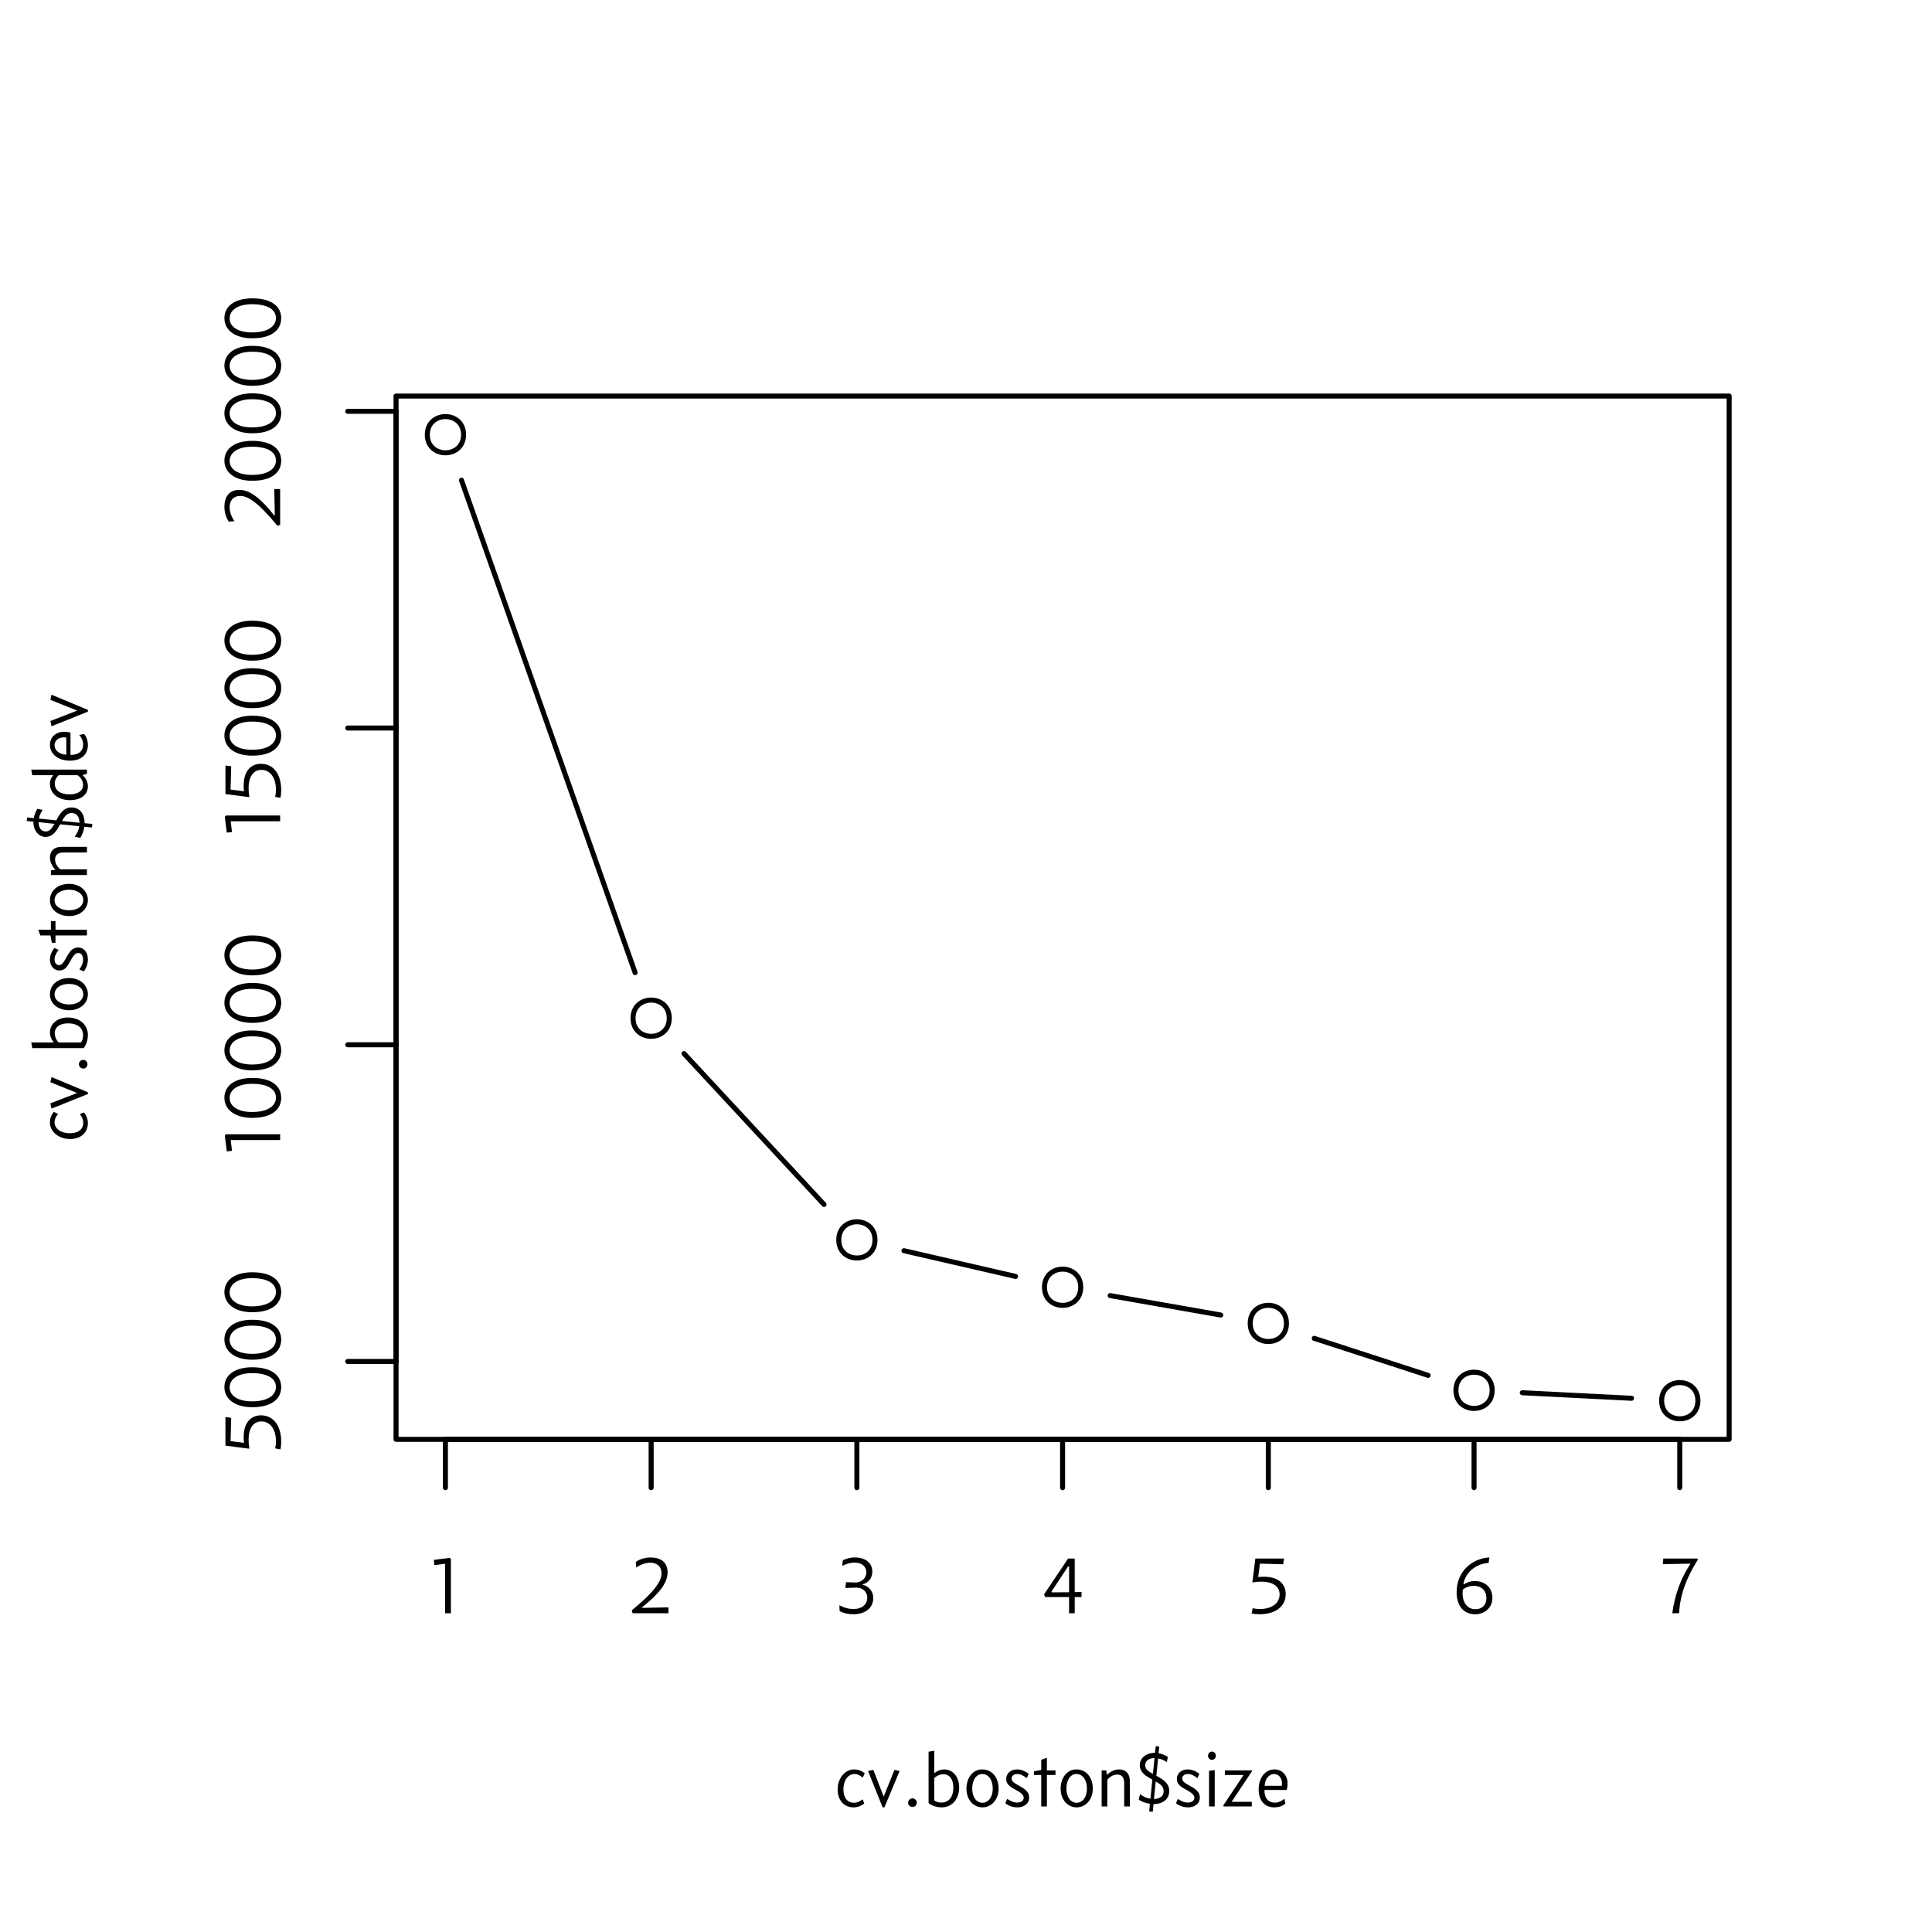 <?xml version="1.0" encoding="UTF-8"?>
<svg xmlns="http://www.w3.org/2000/svg" xmlns:xlink="http://www.w3.org/1999/xlink" width="288pt" height="288pt" viewBox="0 0 288 288" version="1.1">
<defs>
<g>
<symbol overflow="visible" id="glyph0-0">
<path style="stroke:none;" d="M 0.188 0 L 6.188 0 L 6.188 -8.406 L 0.188 -8.406 Z M 0.781 -7.797 L 5.578 -7.797 L 5.578 -0.594 L 0.781 -0.594 Z M 1.891 -6.328 C 2.156 -6.453 2.531 -6.531 2.781 -6.531 C 3.469 -6.531 3.906 -6.188 3.906 -5.609 C 3.906 -4.656 3.078 -4.375 2.25 -4.297 L 2.25 -3.031 L 2.953 -3.031 L 2.953 -3.766 C 3.75 -3.906 4.703 -4.438 4.703 -5.562 C 4.703 -6.516 4.062 -7.188 2.875 -7.188 C 2.422 -7.188 2.062 -7.062 1.891 -7 L 1.812 -6.328 Z M 2.109 -1.688 C 2.109 -1.391 2.344 -1.156 2.625 -1.156 C 2.906 -1.156 3.125 -1.391 3.125 -1.688 C 3.125 -1.953 2.906 -2.188 2.625 -2.188 C 2.344 -2.188 2.109 -1.953 2.109 -1.688 Z M 2.109 -1.688 "/>
</symbol>
<symbol overflow="visible" id="glyph0-1">
<path style="stroke:none;" d="M 3.516 0 L 3.516 -8.109 L 3.312 -8.25 L 0.969 -7.953 L 1.047 -7.172 L 2.656 -7.375 L 2.656 0 Z M 3.516 0 "/>
</symbol>
<symbol overflow="visible" id="glyph0-2">
<path style="stroke:none;" d="M 1.016 -6.812 C 1.281 -7 2.125 -7.531 3.094 -7.531 C 4.109 -7.531 4.781 -6.984 4.781 -5.938 C 4.781 -4.75 3.703 -3.172 0.344 -0.422 L 0.469 0 L 5.812 0 L 5.812 -0.875 L 1.938 -0.797 L 1.891 -0.891 C 4.297 -2.797 5.688 -4.438 5.688 -6.078 C 5.688 -7.688 4.547 -8.312 3.156 -8.312 C 2 -8.312 1.156 -7.812 0.953 -7.656 Z M 1.016 -6.812 "/>
</symbol>
<symbol overflow="visible" id="glyph0-3">
<path style="stroke:none;" d="M 0.516 -1.156 L 0.547 -0.312 C 1.125 -0.016 1.781 0.156 2.625 0.156 C 3.875 0.156 5.562 -0.422 5.562 -2.297 C 5.562 -3.125 5.016 -4.016 4 -4.234 L 4 -4.312 C 4.859 -4.531 5.422 -5.25 5.422 -6.203 C 5.422 -7.547 4.344 -8.312 2.812 -8.312 C 2.047 -8.312 1.375 -8.062 1.031 -7.891 L 0.938 -7.094 L 0.984 -7.078 C 1.625 -7.391 2.188 -7.547 2.781 -7.547 C 3.828 -7.547 4.531 -6.984 4.531 -6.078 C 4.531 -5.219 3.781 -4.562 2.875 -4.578 L 1.5 -4.625 L 1.406 -3.766 L 2.953 -3.812 C 3.953 -3.859 4.672 -3.188 4.672 -2.344 C 4.672 -1.234 3.781 -0.625 2.656 -0.625 C 1.922 -0.625 1.266 -0.797 0.547 -1.172 Z M 0.516 -1.156 "/>
</symbol>
<symbol overflow="visible" id="glyph0-4">
<path style="stroke:none;" d="M 6.125 -3.172 L 5.109 -3.141 L 5.109 -8.156 L 4.125 -8.156 L 0.531 -2.797 L 0.719 -2.406 L 4.266 -2.406 L 4.266 0 L 5.109 0 L 5.109 -2.406 L 6.125 -2.406 Z M 1.703 -3.109 L 1.641 -3.219 L 4.125 -6.984 L 4.266 -6.984 L 4.266 -3.125 Z M 1.703 -3.109 "/>
</symbol>
<symbol overflow="visible" id="glyph0-5">
<path style="stroke:none;" d="M 0.906 -4.594 C 1.203 -4.641 1.625 -4.703 2.297 -4.703 C 3.719 -4.703 4.922 -4.094 4.922 -2.812 C 4.922 -1.516 3.797 -0.625 1.953 -0.625 C 1.625 -0.625 1.188 -0.672 0.906 -0.75 C 0.859 -0.484 0.797 -0.234 0.75 0.031 C 1.078 0.125 1.469 0.156 1.906 0.156 C 4.188 0.156 5.828 -0.922 5.828 -2.859 C 5.828 -4.266 4.875 -5.438 2.562 -5.438 C 2.281 -5.438 1.984 -5.422 1.734 -5.391 L 1.984 -7.391 L 5.453 -7.297 L 5.578 -8.156 L 1.312 -8.156 L 0.859 -4.625 Z M 0.906 -4.594 "/>
</symbol>
<symbol overflow="visible" id="glyph0-6">
<path style="stroke:none;" d="M 1.656 -4.359 C 1.875 -5.875 3.344 -7.375 5.406 -7.5 L 5.531 -8.312 C 3.125 -8.203 0.641 -6.391 0.641 -3.125 C 0.641 -1.344 1.469 0.156 3.453 0.156 C 4.656 0.156 5.969 -0.688 5.969 -2.266 C 5.969 -4.062 4.625 -4.797 3.344 -4.797 C 2.766 -4.797 2.188 -4.625 1.734 -4.297 Z M 5.078 -2.203 C 5.078 -1.188 4.375 -0.594 3.438 -0.594 C 2.297 -0.594 1.531 -1.531 1.531 -2.953 C 1.531 -3.125 1.531 -3.328 1.578 -3.531 C 2.047 -3.906 2.641 -4.078 3.188 -4.078 C 4.141 -4.078 5.078 -3.578 5.078 -2.203 Z M 5.078 -2.203 "/>
</symbol>
<symbol overflow="visible" id="glyph0-7">
<path style="stroke:none;" d="M 5.594 -8.156 L 0.547 -8.156 L 0.469 -7.312 L 4.531 -7.391 L 4.578 -7.328 C 3.25 -5.406 2.234 -2.719 1.891 0 L 2.906 0 C 3.031 -2.734 4.016 -5.328 5.719 -8.016 Z M 5.594 -8.156 "/>
</symbol>
<symbol overflow="visible" id="glyph0-8">
<path style="stroke:none;" d="M 4.594 -4.938 C 4.109 -5.297 3.703 -5.516 2.969 -5.516 C 1.688 -5.516 0.547 -4.25 0.547 -2.516 C 0.547 -0.984 1.438 0.141 2.922 0.141 C 3.531 0.141 4.141 -0.125 4.516 -0.438 L 4.266 -1.062 C 3.938 -0.797 3.516 -0.547 2.953 -0.547 C 2.094 -0.547 1.406 -1.203 1.406 -2.547 C 1.406 -3.891 2.109 -4.828 3.031 -4.828 C 3.516 -4.828 3.922 -4.609 4.281 -4.297 Z M 4.594 -4.938 "/>
</symbol>
<symbol overflow="visible" id="glyph0-9">
<path style="stroke:none;" d="M 1.062 -5.453 L 0.281 -5.281 L 2.453 0.141 L 2.719 0.141 L 4.984 -5.281 L 4.219 -5.453 L 2.625 -1.5 L 2.594 -1.5 Z M 1.062 -5.453 "/>
</symbol>
<symbol overflow="visible" id="glyph0-10">
<path style="stroke:none;" d="M 0.969 -0.547 C 0.969 -0.188 1.266 0.078 1.625 0.078 C 1.969 0.078 2.266 -0.188 2.266 -0.547 C 2.266 -0.906 1.969 -1.203 1.625 -1.203 C 1.266 -1.203 0.969 -0.906 0.969 -0.547 Z M 0.969 -0.547 "/>
</symbol>
<symbol overflow="visible" id="glyph0-11">
<path style="stroke:none;" d="M 1.625 -4.984 L 1.625 -8.297 L 0.781 -8.156 L 0.781 -0.484 C 1.359 -0.031 2.156 0.141 2.734 0.141 C 4.266 0.141 5.344 -1.078 5.344 -2.859 C 5.344 -4.328 4.453 -5.516 3.125 -5.516 C 2.562 -5.516 2.047 -5.297 1.688 -4.984 Z M 1.625 -4.219 C 1.938 -4.547 2.484 -4.797 2.984 -4.797 C 4.047 -4.797 4.469 -3.859 4.469 -2.828 C 4.469 -1.297 3.703 -0.578 2.719 -0.578 C 2.297 -0.578 1.891 -0.672 1.625 -0.906 Z M 1.625 -4.219 "/>
</symbol>
<symbol overflow="visible" id="glyph0-12">
<path style="stroke:none;" d="M 5.344 -2.641 C 5.344 -4.297 4.391 -5.516 2.891 -5.516 C 1.531 -5.516 0.547 -4.312 0.547 -2.641 C 0.547 -1.016 1.578 0.141 2.938 0.141 C 4.266 0.141 5.344 -1.016 5.344 -2.641 Z M 4.469 -2.656 C 4.469 -1.406 3.828 -0.547 2.938 -0.547 C 2.016 -0.547 1.406 -1.422 1.406 -2.656 C 1.406 -3.891 1.984 -4.828 2.891 -4.828 C 3.875 -4.828 4.469 -3.906 4.469 -2.656 Z M 4.469 -2.656 "/>
</symbol>
<symbol overflow="visible" id="glyph0-13">
<path style="stroke:none;" d="M 3.953 -4.859 C 3.5 -5.219 2.875 -5.516 2.219 -5.516 C 1.172 -5.516 0.594 -4.844 0.594 -4.109 C 0.594 -3.359 1.047 -2.984 1.938 -2.516 C 2.688 -2.094 3.203 -1.781 3.203 -1.281 C 3.203 -0.844 2.781 -0.578 2.25 -0.578 C 1.625 -0.578 1.219 -0.812 0.75 -1.125 L 0.453 -0.484 C 0.828 -0.156 1.516 0.141 2.25 0.141 C 3.156 0.141 4.016 -0.344 4.016 -1.312 C 4.016 -1.953 3.719 -2.406 2.719 -2.969 C 1.938 -3.406 1.391 -3.672 1.391 -4.156 C 1.391 -4.516 1.688 -4.828 2.234 -4.828 C 2.719 -4.828 3.156 -4.609 3.656 -4.219 Z M 3.953 -4.859 "/>
</symbol>
<symbol overflow="visible" id="glyph0-14">
<path style="stroke:none;" d="M 1.375 -6.953 L 1.375 -5.438 L 0.281 -5.234 L 0.281 -4.688 L 1.375 -4.688 L 1.375 0 L 2.219 0 L 2.219 -4.688 L 3.5 -4.688 L 3.5 -5.375 L 2.219 -5.375 L 2.219 -7.25 Z M 1.375 -6.953 "/>
</symbol>
<symbol overflow="visible" id="glyph0-15">
<path style="stroke:none;" d="M 1.562 -4.734 L 1.469 -5.375 L 0.781 -5.375 L 0.781 0 L 1.625 0 L 1.625 -3.953 C 1.969 -4.422 2.547 -4.75 3.094 -4.75 C 3.641 -4.75 4.141 -4.469 4.141 -3.484 L 4.141 0 L 4.984 0 L 4.984 -3.75 C 4.984 -4.984 4.281 -5.516 3.391 -5.516 C 2.719 -5.516 2.094 -5.203 1.609 -4.734 Z M 1.562 -4.734 "/>
</symbol>
<symbol overflow="visible" id="glyph0-16">
<path style="stroke:none;" d="M 0.547 -1.016 C 0.828 -0.781 1.531 -0.484 2.219 -0.391 L 2.109 0.75 L 2.641 0.797 L 2.75 -0.344 C 3.953 -0.359 5.094 -0.906 5.094 -2.328 C 5.094 -3.188 4.594 -3.844 3.188 -4.562 C 3.188 -4.562 3.188 -4.562 3.172 -4.562 L 3.438 -7.156 C 3.906 -7.078 4.312 -6.875 4.734 -6.609 C 4.781 -6.859 4.828 -7.125 4.891 -7.391 C 4.5 -7.625 4.031 -7.844 3.5 -7.922 L 3.609 -8.922 L 3.078 -8.984 L 2.969 -7.969 C 2.969 -7.969 2.953 -7.984 2.938 -7.984 C 1.5 -7.984 0.703 -7.078 0.703 -6.188 C 0.703 -5.094 1.562 -4.531 2.562 -4.016 C 2.562 -4 2.562 -4 2.578 -4 L 2.297 -1.141 C 1.688 -1.234 1.172 -1.5 0.75 -1.828 C 0.688 -1.562 0.609 -1.281 0.547 -1.016 Z M 2.656 -4.844 C 1.75 -5.359 1.516 -5.656 1.516 -6.156 C 1.516 -6.812 2.062 -7.203 2.906 -7.203 Z M 3.078 -3.719 C 3.953 -3.234 4.266 -2.859 4.266 -2.281 C 4.266 -1.578 3.766 -1.125 2.812 -1.109 Z M 3.078 -3.719 "/>
</symbol>
<symbol overflow="visible" id="glyph0-17">
<path style="stroke:none;" d="M 0.953 -5.312 L 0.953 0 L 1.797 0 L 1.797 -5.422 Z M 0.797 -7.547 C 0.797 -7.219 1.062 -6.938 1.375 -6.938 C 1.703 -6.938 1.969 -7.219 1.969 -7.547 C 1.969 -7.906 1.703 -8.172 1.375 -8.172 C 1.062 -8.172 0.797 -7.906 0.797 -7.547 Z M 0.797 -7.547 "/>
</symbol>
<symbol overflow="visible" id="glyph0-18">
<path style="stroke:none;" d="M 0.391 0 L 4.562 0 L 4.562 -0.688 L 1.609 -0.688 L 1.578 -0.734 L 4.625 -5.297 L 4.578 -5.375 L 0.547 -5.375 L 0.547 -4.688 L 3.266 -4.688 L 3.297 -4.625 L 0.297 -0.125 Z M 0.391 0 "/>
</symbol>
<symbol overflow="visible" id="glyph0-19">
<path style="stroke:none;" d="M 4.719 -2.453 C 4.828 -2.766 4.859 -3.156 4.859 -3.391 C 4.859 -4.578 4.109 -5.516 2.891 -5.516 C 1.547 -5.516 0.547 -4.297 0.547 -2.547 C 0.547 -0.656 1.641 0.141 2.859 0.141 C 3.547 0.141 4.156 -0.078 4.531 -0.438 L 4.375 -1.141 L 4.344 -1.141 C 4.016 -0.797 3.453 -0.562 2.984 -0.562 C 2.109 -0.562 1.406 -1.062 1.406 -2.453 Z M 1.438 -3.078 C 1.484 -4.062 2.031 -4.828 2.875 -4.828 C 3.562 -4.828 4.156 -4.156 4 -3.078 Z M 1.438 -3.078 "/>
</symbol>
<symbol overflow="visible" id="glyph1-0">
<path style="stroke:none;" d="M 0 -0.188 L 0 -6.188 L -8.406 -6.188 L -8.406 -0.188 Z M -7.797 -0.781 L -7.797 -5.578 L -0.594 -5.578 L -0.594 -0.781 Z M -6.328 -1.891 C -6.453 -2.156 -6.531 -2.531 -6.531 -2.781 C -6.531 -3.469 -6.188 -3.906 -5.609 -3.906 C -4.656 -3.906 -4.375 -3.078 -4.297 -2.25 L -3.031 -2.25 L -3.031 -2.953 L -3.766 -2.953 C -3.906 -3.75 -4.438 -4.703 -5.562 -4.703 C -6.516 -4.703 -7.188 -4.062 -7.188 -2.875 C -7.188 -2.422 -7.062 -2.062 -7 -1.891 L -6.328 -1.812 Z M -1.688 -2.109 C -1.391 -2.109 -1.156 -2.344 -1.156 -2.625 C -1.156 -2.906 -1.391 -3.125 -1.688 -3.125 C -1.953 -3.125 -2.188 -2.906 -2.188 -2.625 C -2.188 -2.344 -1.953 -2.109 -1.688 -2.109 Z M -1.688 -2.109 "/>
</symbol>
<symbol overflow="visible" id="glyph1-1">
<path style="stroke:none;" d="M -4.594 -0.906 C -4.641 -1.203 -4.703 -1.625 -4.703 -2.297 C -4.703 -3.719 -4.094 -4.922 -2.812 -4.922 C -1.516 -4.922 -0.625 -3.797 -0.625 -1.953 C -0.625 -1.625 -0.672 -1.188 -0.75 -0.906 C -0.484 -0.859 -0.234 -0.797 0.031 -0.75 C 0.125 -1.078 0.156 -1.469 0.156 -1.906 C 0.156 -4.188 -0.922 -5.828 -2.859 -5.828 C -4.266 -5.828 -5.438 -4.875 -5.438 -2.562 C -5.438 -2.281 -5.422 -1.984 -5.391 -1.734 L -7.391 -1.984 L -7.297 -5.453 L -8.156 -5.578 L -8.156 -1.312 L -4.625 -0.859 Z M -4.594 -0.906 "/>
</symbol>
<symbol overflow="visible" id="glyph1-2">
<path style="stroke:none;" d="M -4.156 -6.516 C -6.844 -6.516 -8.312 -5.297 -8.312 -3.562 C -8.312 -1.891 -6.875 -0.562 -4.156 -0.562 C -1.156 -0.562 0.156 -1.891 0.156 -3.562 C 0.156 -5.297 -1.266 -6.516 -4.156 -6.516 Z M -4.188 -5.641 C -1.953 -5.641 -0.625 -4.891 -0.625 -3.578 C -0.625 -2.453 -1.688 -1.438 -4.188 -1.438 C -6.406 -1.438 -7.531 -2.359 -7.531 -3.516 C -7.531 -4.797 -6.25 -5.641 -4.188 -5.641 Z M -4.188 -5.641 "/>
</symbol>
<symbol overflow="visible" id="glyph1-3">
<path style="stroke:none;" d="M 0 -3.516 L -8.109 -3.516 L -8.25 -3.312 L -7.953 -0.969 L -7.172 -1.047 L -7.375 -2.656 L 0 -2.656 Z M 0 -3.516 "/>
</symbol>
<symbol overflow="visible" id="glyph1-4">
<path style="stroke:none;" d="M -6.812 -1.016 C -7 -1.281 -7.531 -2.125 -7.531 -3.094 C -7.531 -4.109 -6.984 -4.781 -5.938 -4.781 C -4.75 -4.781 -3.172 -3.703 -0.422 -0.344 L 0 -0.469 L 0 -5.812 L -0.875 -5.812 L -0.797 -1.938 L -0.891 -1.891 C -2.797 -4.297 -4.438 -5.688 -6.078 -5.688 C -7.688 -5.688 -8.312 -4.547 -8.312 -3.156 C -8.312 -2 -7.812 -1.156 -7.656 -0.953 Z M -6.812 -1.016 "/>
</symbol>
<symbol overflow="visible" id="glyph1-5">
<path style="stroke:none;" d="M -4.938 -4.594 C -5.297 -4.109 -5.516 -3.703 -5.516 -2.969 C -5.516 -1.688 -4.25 -0.547 -2.516 -0.547 C -0.984 -0.547 0.141 -1.438 0.141 -2.922 C 0.141 -3.531 -0.125 -4.141 -0.438 -4.516 L -1.062 -4.266 C -0.797 -3.938 -0.547 -3.516 -0.547 -2.953 C -0.547 -2.094 -1.203 -1.406 -2.547 -1.406 C -3.891 -1.406 -4.828 -2.109 -4.828 -3.031 C -4.828 -3.516 -4.609 -3.922 -4.297 -4.281 Z M -4.938 -4.594 "/>
</symbol>
<symbol overflow="visible" id="glyph1-6">
<path style="stroke:none;" d="M -5.453 -1.062 L -5.281 -0.281 L 0.141 -2.453 L 0.141 -2.719 L -5.281 -4.984 L -5.453 -4.219 L -1.5 -2.625 L -1.5 -2.594 Z M -5.453 -1.062 "/>
</symbol>
<symbol overflow="visible" id="glyph1-7">
<path style="stroke:none;" d="M -0.547 -0.969 C -0.188 -0.969 0.078 -1.266 0.078 -1.625 C 0.078 -1.969 -0.188 -2.266 -0.547 -2.266 C -0.906 -2.266 -1.203 -1.969 -1.203 -1.625 C -1.203 -1.266 -0.906 -0.969 -0.547 -0.969 Z M -0.547 -0.969 "/>
</symbol>
<symbol overflow="visible" id="glyph1-8">
<path style="stroke:none;" d="M -4.984 -1.625 L -8.297 -1.625 L -8.156 -0.781 L -0.484 -0.781 C -0.031 -1.359 0.141 -2.156 0.141 -2.734 C 0.141 -4.266 -1.078 -5.344 -2.859 -5.344 C -4.328 -5.344 -5.516 -4.453 -5.516 -3.125 C -5.516 -2.562 -5.297 -2.047 -4.984 -1.688 Z M -4.219 -1.625 C -4.547 -1.938 -4.797 -2.484 -4.797 -2.984 C -4.797 -4.047 -3.859 -4.469 -2.828 -4.469 C -1.297 -4.469 -0.578 -3.703 -0.578 -2.719 C -0.578 -2.297 -0.672 -1.891 -0.906 -1.625 Z M -4.219 -1.625 "/>
</symbol>
<symbol overflow="visible" id="glyph1-9">
<path style="stroke:none;" d="M -2.641 -5.344 C -4.297 -5.344 -5.516 -4.391 -5.516 -2.891 C -5.516 -1.531 -4.312 -0.547 -2.641 -0.547 C -1.016 -0.547 0.141 -1.578 0.141 -2.938 C 0.141 -4.266 -1.016 -5.344 -2.641 -5.344 Z M -2.656 -4.469 C -1.406 -4.469 -0.547 -3.828 -0.547 -2.938 C -0.547 -2.016 -1.422 -1.406 -2.656 -1.406 C -3.891 -1.406 -4.828 -1.984 -4.828 -2.891 C -4.828 -3.875 -3.906 -4.469 -2.656 -4.469 Z M -2.656 -4.469 "/>
</symbol>
<symbol overflow="visible" id="glyph1-10">
<path style="stroke:none;" d="M -4.859 -3.953 C -5.219 -3.5 -5.516 -2.875 -5.516 -2.219 C -5.516 -1.172 -4.844 -0.594 -4.109 -0.594 C -3.359 -0.594 -2.984 -1.047 -2.516 -1.938 C -2.094 -2.688 -1.781 -3.203 -1.281 -3.203 C -0.844 -3.203 -0.578 -2.781 -0.578 -2.25 C -0.578 -1.625 -0.812 -1.219 -1.125 -0.75 L -0.484 -0.453 C -0.156 -0.828 0.141 -1.516 0.141 -2.25 C 0.141 -3.156 -0.344 -4.016 -1.312 -4.016 C -1.953 -4.016 -2.406 -3.719 -2.969 -2.719 C -3.406 -1.938 -3.672 -1.391 -4.156 -1.391 C -4.516 -1.391 -4.828 -1.688 -4.828 -2.234 C -4.828 -2.719 -4.609 -3.156 -4.219 -3.656 Z M -4.859 -3.953 "/>
</symbol>
<symbol overflow="visible" id="glyph1-11">
<path style="stroke:none;" d="M -6.953 -1.375 L -5.438 -1.375 L -5.234 -0.281 L -4.688 -0.281 L -4.688 -1.375 L 0 -1.375 L 0 -2.219 L -4.688 -2.219 L -4.688 -3.5 L -5.375 -3.5 L -5.375 -2.219 L -7.25 -2.219 Z M -6.953 -1.375 "/>
</symbol>
<symbol overflow="visible" id="glyph1-12">
<path style="stroke:none;" d="M -4.734 -1.562 L -5.375 -1.469 L -5.375 -0.781 L 0 -0.781 L 0 -1.625 L -3.953 -1.625 C -4.422 -1.969 -4.75 -2.547 -4.75 -3.094 C -4.75 -3.641 -4.469 -4.141 -3.484 -4.141 L 0 -4.141 L 0 -4.984 L -3.75 -4.984 C -4.984 -4.984 -5.516 -4.281 -5.516 -3.391 C -5.516 -2.719 -5.203 -2.094 -4.734 -1.609 Z M -4.734 -1.562 "/>
</symbol>
<symbol overflow="visible" id="glyph1-13">
<path style="stroke:none;" d="M -1.016 -0.547 C -0.781 -0.828 -0.484 -1.531 -0.391 -2.219 L 0.75 -2.109 L 0.797 -2.641 L -0.344 -2.75 C -0.359 -3.953 -0.906 -5.094 -2.328 -5.094 C -3.188 -5.094 -3.844 -4.594 -4.562 -3.188 C -4.562 -3.188 -4.562 -3.188 -4.562 -3.172 L -7.156 -3.438 C -7.078 -3.906 -6.875 -4.312 -6.609 -4.734 C -6.859 -4.781 -7.125 -4.828 -7.391 -4.891 C -7.625 -4.5 -7.844 -4.031 -7.922 -3.5 L -8.922 -3.609 L -8.984 -3.078 L -7.969 -2.969 C -7.969 -2.969 -7.984 -2.953 -7.984 -2.938 C -7.984 -1.5 -7.078 -0.703 -6.188 -0.703 C -5.094 -0.703 -4.531 -1.562 -4.016 -2.562 C -4 -2.562 -4 -2.562 -4 -2.578 L -1.141 -2.297 C -1.234 -1.688 -1.5 -1.172 -1.828 -0.75 C -1.562 -0.688 -1.281 -0.609 -1.016 -0.547 Z M -4.844 -2.656 C -5.359 -1.75 -5.656 -1.516 -6.156 -1.516 C -6.812 -1.516 -7.203 -2.062 -7.203 -2.906 Z M -3.719 -3.078 C -3.234 -3.953 -2.859 -4.266 -2.281 -4.266 C -1.578 -4.266 -1.125 -3.766 -1.109 -2.812 Z M -3.719 -3.078 "/>
</symbol>
<symbol overflow="visible" id="glyph1-14">
<path style="stroke:none;" d="M -0.625 -4.297 L 0 -4.469 L 0 -5.094 L -8.297 -5.094 L -8.156 -4.266 L -5.047 -4.266 L -5.047 -4.219 C -5.297 -3.953 -5.516 -3.516 -5.516 -2.969 C -5.516 -1.469 -4.188 -0.547 -2.547 -0.547 C -0.812 -0.547 0.141 -1.406 0.141 -2.609 C 0.141 -3.188 -0.094 -3.734 -0.625 -4.25 Z M -0.578 -2.812 C -0.578 -1.984 -1.266 -1.406 -2.609 -1.406 C -3.891 -1.406 -4.797 -1.953 -4.797 -3.031 C -4.797 -3.484 -4.578 -3.953 -4.203 -4.266 L -1.406 -4.266 C -0.828 -3.859 -0.578 -3.312 -0.578 -2.812 Z M -0.578 -2.812 "/>
</symbol>
<symbol overflow="visible" id="glyph1-15">
<path style="stroke:none;" d="M -2.453 -4.719 C -2.766 -4.828 -3.156 -4.859 -3.391 -4.859 C -4.578 -4.859 -5.516 -4.109 -5.516 -2.891 C -5.516 -1.547 -4.297 -0.547 -2.547 -0.547 C -0.656 -0.547 0.141 -1.641 0.141 -2.859 C 0.141 -3.547 -0.078 -4.156 -0.438 -4.531 L -1.141 -4.375 L -1.141 -4.344 C -0.797 -4.016 -0.562 -3.453 -0.562 -2.984 C -0.562 -2.109 -1.062 -1.406 -2.453 -1.406 Z M -3.078 -1.438 C -4.062 -1.484 -4.828 -2.031 -4.828 -2.875 C -4.828 -3.562 -4.156 -4.156 -3.078 -4 Z M -3.078 -1.438 "/>
</symbol>
</g>
</defs>
<g id="surface6">
<rect x="0" y="0" width="288" height="288" style="fill:rgb(100%,100%,100%);fill-opacity:1;stroke:none;"/>
<path style="fill:none;stroke-width:0.75;stroke-linecap:round;stroke-linejoin:round;stroke:rgb(0%,0%,0%);stroke-opacity:1;stroke-miterlimit:10;" d="M 243.211 208.438 L 226.926 207.613 "/>
<path style="fill:none;stroke-width:0.75;stroke-linecap:round;stroke-linejoin:round;stroke:rgb(0%,0%,0%);stroke-opacity:1;stroke-miterlimit:10;" d="M 212.887 205.023 L 195.914 199.504 "/>
<path style="fill:none;stroke-width:0.75;stroke-linecap:round;stroke-linejoin:round;stroke:rgb(0%,0%,0%);stroke-opacity:1;stroke-miterlimit:10;" d="M 181.977 196.031 L 165.492 193.133 "/>
<path style="fill:none;stroke-width:0.75;stroke-linecap:round;stroke-linejoin:round;stroke:rgb(0%,0%,0%);stroke-opacity:1;stroke-miterlimit:10;" d="M 151.383 190.273 L 134.75 186.441 "/>
<path style="fill:none;stroke-width:0.75;stroke-linecap:round;stroke-linejoin:round;stroke:rgb(0%,0%,0%);stroke-opacity:1;stroke-miterlimit:10;" d="M 122.836 179.551 L 101.965 157.059 "/>
<path style="fill:none;stroke-width:0.75;stroke-linecap:round;stroke-linejoin:round;stroke:rgb(0%,0%,0%);stroke-opacity:1;stroke-miterlimit:10;" d="M 94.672 144.988 L 68.793 71.59 "/>
<path style="fill:none;stroke-width:0.75;stroke-linecap:round;stroke-linejoin:round;stroke:rgb(0%,0%,0%);stroke-opacity:1;stroke-miterlimit:10;" d="M 253.102 208.801 C 253.102 212.398 247.699 212.398 247.699 208.801 C 247.699 205.199 253.102 205.199 253.102 208.801 "/>
<path style="fill:none;stroke-width:0.75;stroke-linecap:round;stroke-linejoin:round;stroke:rgb(0%,0%,0%);stroke-opacity:1;stroke-miterlimit:10;" d="M 222.434 207.25 C 222.434 210.852 217.035 210.852 217.035 207.25 C 217.035 203.652 222.434 203.652 222.434 207.25 "/>
<path style="fill:none;stroke-width:0.75;stroke-linecap:round;stroke-linejoin:round;stroke:rgb(0%,0%,0%);stroke-opacity:1;stroke-miterlimit:10;" d="M 191.766 197.277 C 191.766 200.879 186.367 200.879 186.367 197.277 C 186.367 193.68 191.766 193.68 191.766 197.277 "/>
<path style="fill:none;stroke-width:0.75;stroke-linecap:round;stroke-linejoin:round;stroke:rgb(0%,0%,0%);stroke-opacity:1;stroke-miterlimit:10;" d="M 161.102 191.887 C 161.102 195.488 155.699 195.488 155.699 191.887 C 155.699 188.289 161.102 188.289 161.102 191.887 "/>
<path style="fill:none;stroke-width:0.75;stroke-linecap:round;stroke-linejoin:round;stroke:rgb(0%,0%,0%);stroke-opacity:1;stroke-miterlimit:10;" d="M 130.434 184.828 C 130.434 188.426 125.035 188.426 125.035 184.828 C 125.035 181.227 130.434 181.227 130.434 184.828 "/>
<path style="fill:none;stroke-width:0.75;stroke-linecap:round;stroke-linejoin:round;stroke:rgb(0%,0%,0%);stroke-opacity:1;stroke-miterlimit:10;" d="M 99.766 151.781 C 99.766 155.379 94.367 155.379 94.367 151.781 C 94.367 148.18 99.766 148.18 99.766 151.781 "/>
<path style="fill:none;stroke-width:0.75;stroke-linecap:round;stroke-linejoin:round;stroke:rgb(0%,0%,0%);stroke-opacity:1;stroke-miterlimit:10;" d="M 69.102 64.801 C 69.102 68.398 63.699 68.398 63.699 64.801 C 63.699 61.199 69.102 61.199 69.102 64.801 "/>
<path style="fill:none;stroke-width:0.75;stroke-linecap:round;stroke-linejoin:round;stroke:rgb(0%,0%,0%);stroke-opacity:1;stroke-miterlimit:10;" d="M 66.398 214.559 L 250.398 214.559 "/>
<path style="fill:none;stroke-width:0.75;stroke-linecap:round;stroke-linejoin:round;stroke:rgb(0%,0%,0%);stroke-opacity:1;stroke-miterlimit:10;" d="M 66.398 214.559 L 66.398 221.762 "/>
<path style="fill:none;stroke-width:0.75;stroke-linecap:round;stroke-linejoin:round;stroke:rgb(0%,0%,0%);stroke-opacity:1;stroke-miterlimit:10;" d="M 97.066 214.559 L 97.066 221.762 "/>
<path style="fill:none;stroke-width:0.75;stroke-linecap:round;stroke-linejoin:round;stroke:rgb(0%,0%,0%);stroke-opacity:1;stroke-miterlimit:10;" d="M 127.734 214.559 L 127.734 221.762 "/>
<path style="fill:none;stroke-width:0.75;stroke-linecap:round;stroke-linejoin:round;stroke:rgb(0%,0%,0%);stroke-opacity:1;stroke-miterlimit:10;" d="M 158.398 214.559 L 158.398 221.762 "/>
<path style="fill:none;stroke-width:0.75;stroke-linecap:round;stroke-linejoin:round;stroke:rgb(0%,0%,0%);stroke-opacity:1;stroke-miterlimit:10;" d="M 189.066 214.559 L 189.066 221.762 "/>
<path style="fill:none;stroke-width:0.75;stroke-linecap:round;stroke-linejoin:round;stroke:rgb(0%,0%,0%);stroke-opacity:1;stroke-miterlimit:10;" d="M 219.734 214.559 L 219.734 221.762 "/>
<path style="fill:none;stroke-width:0.75;stroke-linecap:round;stroke-linejoin:round;stroke:rgb(0%,0%,0%);stroke-opacity:1;stroke-miterlimit:10;" d="M 250.398 214.559 L 250.398 221.762 "/>
<g style="fill:rgb(0%,0%,0%);fill-opacity:1;">
  <use xlink:href="#glyph0-1" x="63.699" y="240.48"/>
</g>
<g style="fill:rgb(0%,0%,0%);fill-opacity:1;">
  <use xlink:href="#glyph0-2" x="93.828" y="240.48"/>
</g>
<g style="fill:rgb(0%,0%,0%);fill-opacity:1;">
  <use xlink:href="#glyph0-3" x="124.613" y="240.48"/>
</g>
<g style="fill:rgb(0%,0%,0%);fill-opacity:1;">
  <use xlink:href="#glyph0-4" x="155.098" y="240.48"/>
</g>
<g style="fill:rgb(0%,0%,0%);fill-opacity:1;">
  <use xlink:href="#glyph0-5" x="185.828" y="240.48"/>
</g>
<g style="fill:rgb(0%,0%,0%);fill-opacity:1;">
  <use xlink:href="#glyph0-6" x="216.496" y="240.48"/>
</g>
<g style="fill:rgb(0%,0%,0%);fill-opacity:1;">
  <use xlink:href="#glyph0-7" x="247.398" y="240.48"/>
</g>
<path style="fill:none;stroke-width:0.75;stroke-linecap:round;stroke-linejoin:round;stroke:rgb(0%,0%,0%);stroke-opacity:1;stroke-miterlimit:10;" d="M 59.039 202.953 L 59.039 61.312 "/>
<path style="fill:none;stroke-width:0.75;stroke-linecap:round;stroke-linejoin:round;stroke:rgb(0%,0%,0%);stroke-opacity:1;stroke-miterlimit:10;" d="M 59.039 202.953 L 51.84 202.953 "/>
<path style="fill:none;stroke-width:0.75;stroke-linecap:round;stroke-linejoin:round;stroke:rgb(0%,0%,0%);stroke-opacity:1;stroke-miterlimit:10;" d="M 59.039 155.742 L 51.84 155.742 "/>
<path style="fill:none;stroke-width:0.75;stroke-linecap:round;stroke-linejoin:round;stroke:rgb(0%,0%,0%);stroke-opacity:1;stroke-miterlimit:10;" d="M 59.039 108.527 L 51.84 108.527 "/>
<path style="fill:none;stroke-width:0.75;stroke-linecap:round;stroke-linejoin:round;stroke:rgb(0%,0%,0%);stroke-opacity:1;stroke-miterlimit:10;" d="M 59.039 61.312 L 51.84 61.312 "/>
<g style="fill:rgb(0%,0%,0%);fill-opacity:1;">
  <use xlink:href="#glyph1-1" x="41.762" y="216.812"/>
  <use xlink:href="#glyph1-2" x="41.762" y="210.333"/>
  <use xlink:href="#glyph1-2" x="41.762" y="203.252"/>
  <use xlink:href="#glyph1-2" x="41.762" y="196.173"/>
</g>
<g style="fill:rgb(0%,0%,0%);fill-opacity:1;">
  <use xlink:href="#glyph1-3" x="41.762" y="172.602"/>
  <use xlink:href="#glyph1-2" x="41.762" y="167.202"/>
  <use xlink:href="#glyph1-2" x="41.762" y="160.122"/>
  <use xlink:href="#glyph1-2" x="41.762" y="153.042"/>
  <use xlink:href="#glyph1-2" x="41.762" y="145.962"/>
</g>
<g style="fill:rgb(0%,0%,0%);fill-opacity:1;">
  <use xlink:href="#glyph1-3" x="41.762" y="125.086"/>
  <use xlink:href="#glyph1-1" x="41.762" y="119.686"/>
  <use xlink:href="#glyph1-2" x="41.762" y="113.206"/>
  <use xlink:href="#glyph1-2" x="41.762" y="106.126"/>
  <use xlink:href="#glyph1-2" x="41.762" y="99.046"/>
</g>
<g style="fill:rgb(0%,0%,0%);fill-opacity:1;">
  <use xlink:href="#glyph1-4" x="41.762" y="78.711"/>
  <use xlink:href="#glyph1-2" x="41.762" y="72.231"/>
  <use xlink:href="#glyph1-2" x="41.762" y="65.151"/>
  <use xlink:href="#glyph1-2" x="41.762" y="58.071"/>
  <use xlink:href="#glyph1-2" x="41.762" y="50.991"/>
</g>
<path style="fill:none;stroke-width:0.75;stroke-linecap:round;stroke-linejoin:round;stroke:rgb(0%,0%,0%);stroke-opacity:1;stroke-miterlimit:10;" d="M 59.039 214.559 L 257.762 214.559 L 257.762 59.039 L 59.039 59.039 Z M 59.039 214.559 "/>
<g style="fill:rgb(0%,0%,0%);fill-opacity:1;">
  <use xlink:href="#glyph0-8" x="124.32" y="269.281"/>
  <use xlink:href="#glyph0-9" x="129.12" y="269.281"/>
  <use xlink:href="#glyph0-10" x="134.4" y="269.281"/>
  <use xlink:href="#glyph0-11" x="137.64" y="269.281"/>
  <use xlink:href="#glyph0-12" x="143.52" y="269.281"/>
  <use xlink:href="#glyph0-13" x="149.4" y="269.281"/>
  <use xlink:href="#glyph0-14" x="153.84" y="269.281"/>
  <use xlink:href="#glyph0-12" x="157.56" y="269.281"/>
  <use xlink:href="#glyph0-15" x="163.44" y="269.281"/>
  <use xlink:href="#glyph0-16" x="169.2" y="269.281"/>
  <use xlink:href="#glyph0-13" x="174.84" y="269.281"/>
  <use xlink:href="#glyph0-17" x="179.28" y="269.281"/>
  <use xlink:href="#glyph0-18" x="182.04" y="269.281"/>
  <use xlink:href="#glyph0-19" x="187.08" y="269.281"/>
</g>
<g style="fill:rgb(0%,0%,0%);fill-opacity:1;">
  <use xlink:href="#glyph1-5" x="12.961" y="170.34"/>
  <use xlink:href="#glyph1-6" x="12.961" y="165.54"/>
  <use xlink:href="#glyph1-7" x="12.961" y="160.26"/>
  <use xlink:href="#glyph1-8" x="12.961" y="157.02"/>
  <use xlink:href="#glyph1-9" x="12.961" y="151.14"/>
  <use xlink:href="#glyph1-10" x="12.961" y="145.26"/>
  <use xlink:href="#glyph1-11" x="12.961" y="140.82"/>
  <use xlink:href="#glyph1-9" x="12.961" y="137.1"/>
  <use xlink:href="#glyph1-12" x="12.961" y="131.22"/>
  <use xlink:href="#glyph1-13" x="12.961" y="125.46"/>
  <use xlink:href="#glyph1-14" x="12.961" y="119.82"/>
  <use xlink:href="#glyph1-15" x="12.961" y="113.94"/>
  <use xlink:href="#glyph1-6" x="12.961" y="108.54"/>
</g>
</g>
</svg>
